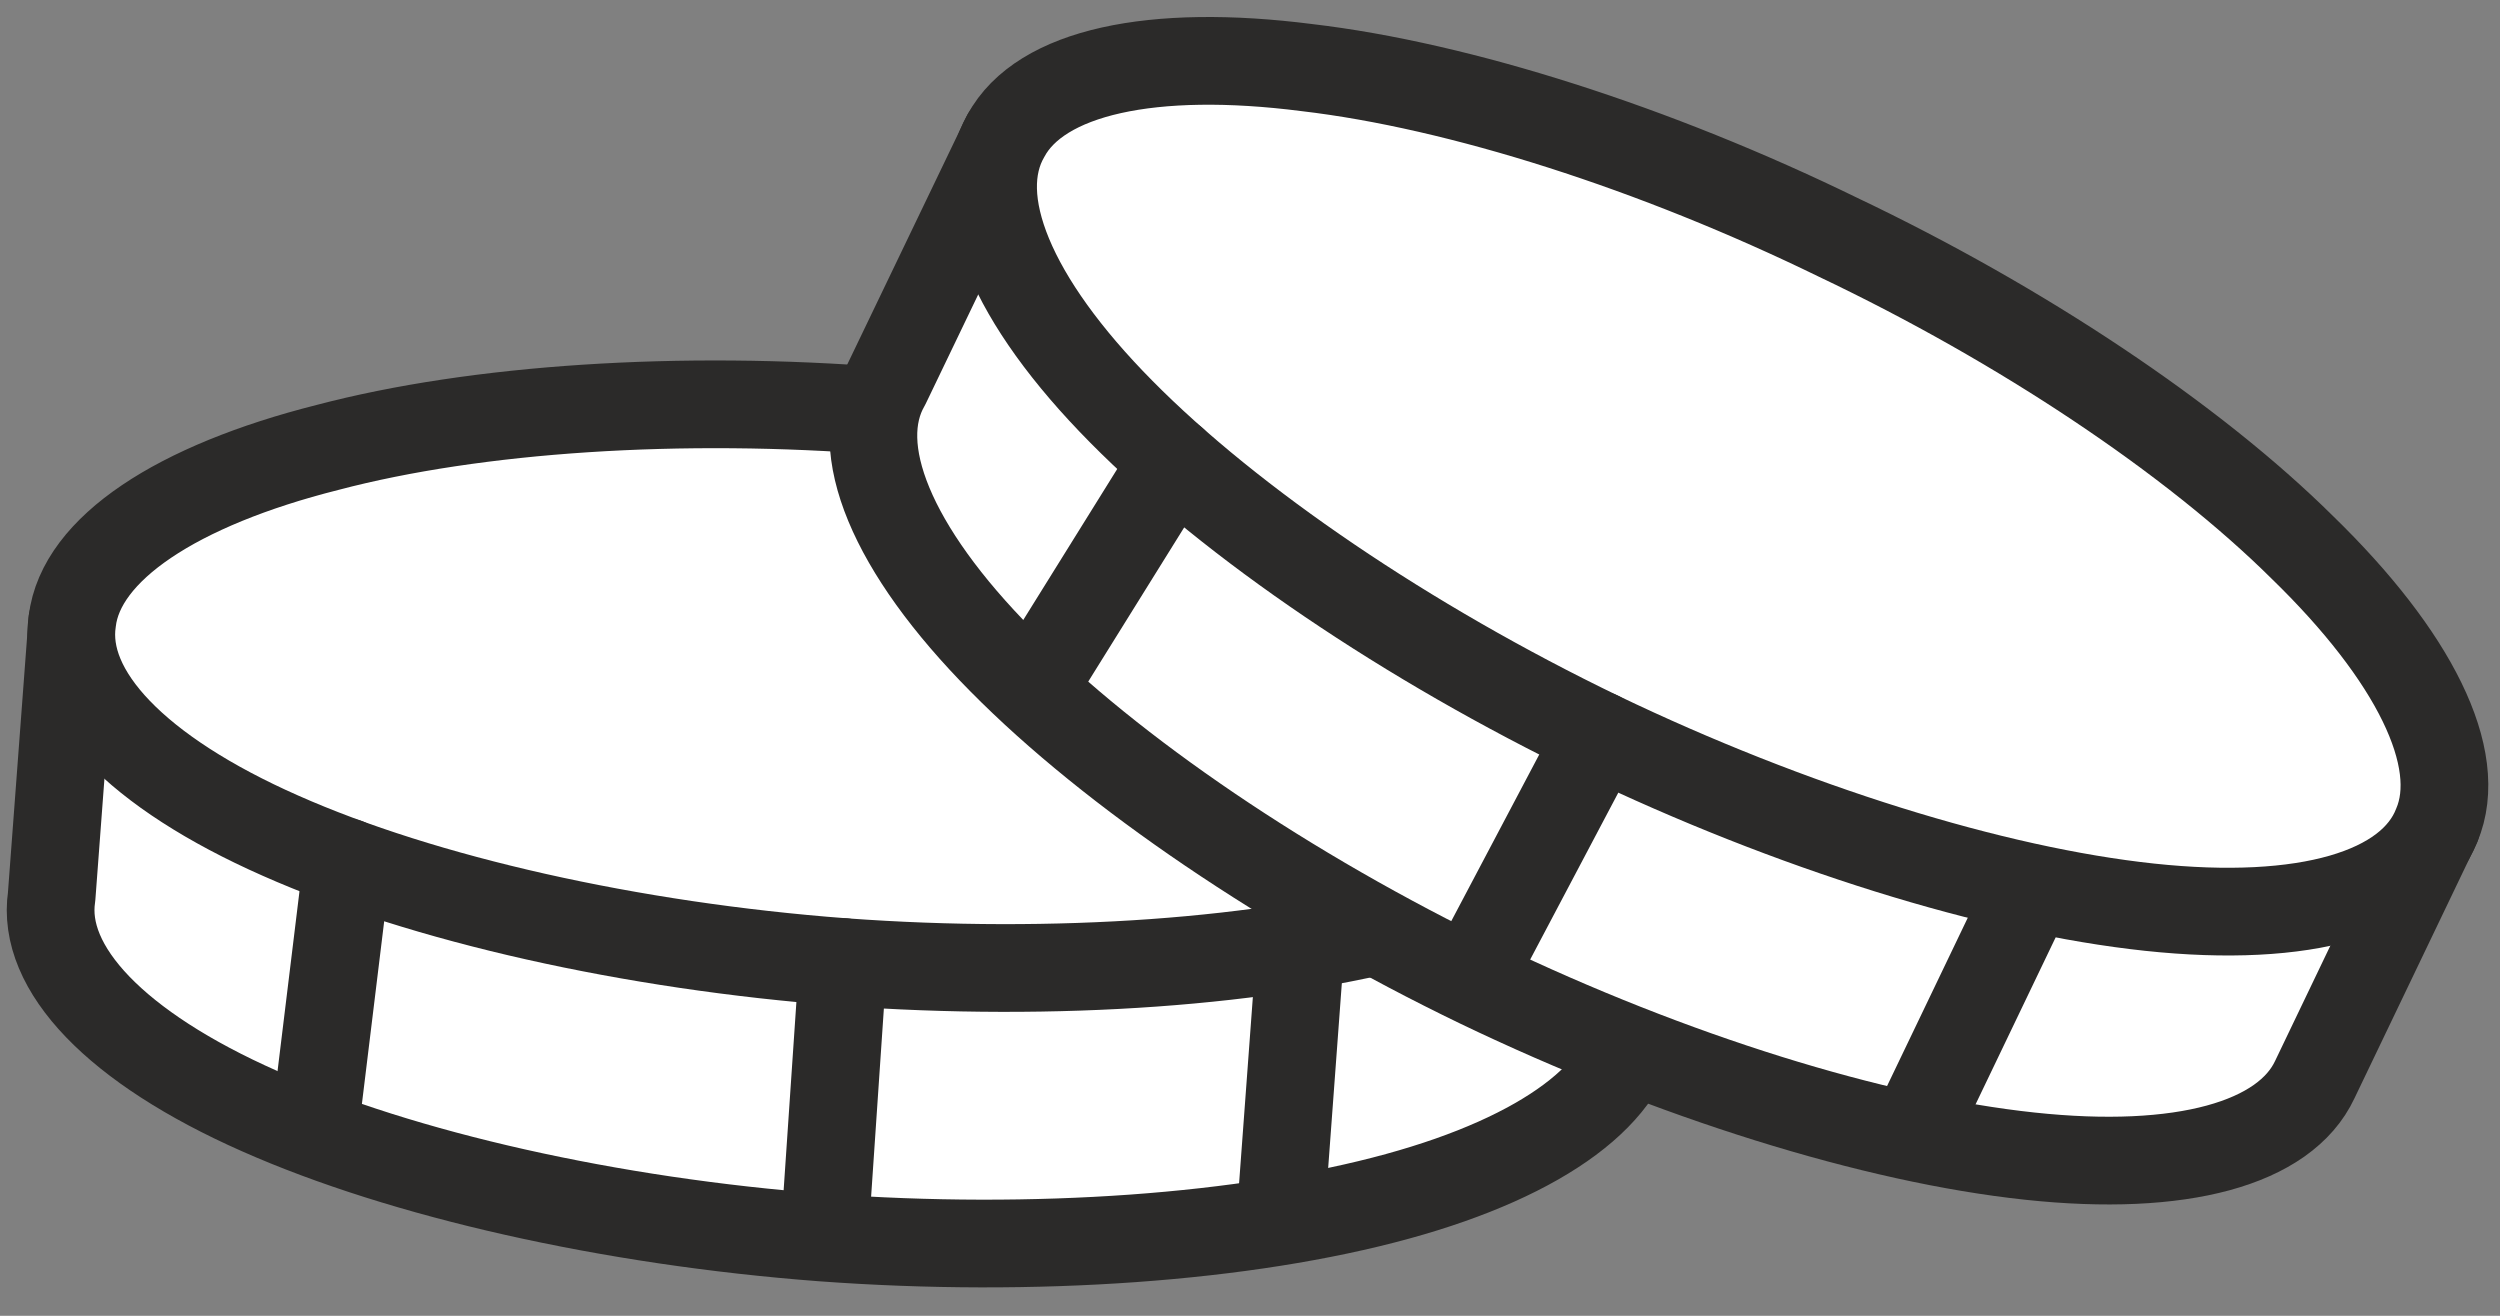 <svg width="57" height="30" viewBox="0 0 57 30" fill="none" xmlns="http://www.w3.org/2000/svg">
<rect x="0" y="0" width="57" height="30" fill="#808080" stroke="none"/>
<path fill-rule="evenodd" clip-rule="evenodd" d="M37.275 23.273C37.173 24.878 35.224 26.354 31.864 27.276C28.419 28.223 23.593 28.572 18.751 28.216C13.909 27.85 9.187 26.783 5.921 25.334C2.642 23.884 0.933 22.076 1.177 20.441L1.648 14.158L37.75 16.86L37.275 23.273V23.273Z" fill="white" stroke="#2B2A29" stroke-width="2" stroke-miterlimit="22.926" stroke-linecap="round" stroke-linejoin="round"/>
<path fill-rule="evenodd" clip-rule="evenodd" d="M20.158 9.372C24.785 9.695 29.361 10.693 32.583 12.081C35.854 13.452 37.798 15.206 37.75 16.86C37.748 18.515 35.786 20.047 32.334 20.994C28.89 21.941 24.063 22.29 19.222 21.934C14.38 21.568 9.658 20.501 6.392 19.052C3.113 17.603 1.404 15.795 1.648 14.158C1.846 12.514 4.029 11.069 7.469 10.201C10.862 9.307 15.535 9.003 20.158 9.372V9.372Z" fill="white" stroke="#2B2A29" stroke-width="2" stroke-miterlimit="22.926"/>
<path d="M29.615 22.096L29.229 27.315" stroke="#2B2A29" stroke-width="2" stroke-miterlimit="22.926" stroke-linecap="round" stroke-linejoin="round"/>
<path d="M19.222 21.934L18.839 27.58" stroke="#2B2A29" stroke-width="2" stroke-miterlimit="22.926" stroke-linecap="round" stroke-linejoin="round"/>
<path d="M7.916 19.663L7.245 25.161" stroke="#2B2A29" stroke-width="2" stroke-miterlimit="22.926" stroke-linecap="round" stroke-linejoin="round"/>
<path fill-rule="evenodd" clip-rule="evenodd" d="M52.778 24.613C52.098 26.07 49.745 26.732 46.281 26.36C42.729 25.982 38.108 24.542 33.731 22.439C29.357 20.328 25.349 17.607 22.838 15.063C20.313 12.514 19.381 10.206 20.205 8.772L22.933 3.096L55.557 18.817L52.778 24.613V24.613Z" fill="white" stroke="#2B2A29" stroke-width="2" stroke-miterlimit="22.926" stroke-linecap="round" stroke-linejoin="round"/>
<path fill-rule="evenodd" clip-rule="evenodd" d="M41.91 5.411C46.099 7.404 49.996 10.006 52.49 12.477C55.035 14.95 56.205 17.294 55.558 18.817C54.953 20.356 52.567 21.065 49.009 20.684C45.457 20.305 40.836 18.865 36.459 16.763C32.085 14.651 28.078 11.93 25.566 9.387C23.042 6.838 22.11 4.53 22.934 3.096C23.718 1.638 26.276 1.091 29.795 1.541C33.28 1.95 37.74 3.376 41.91 5.411V5.411Z" fill="white" stroke="#2B2A29" stroke-width="2" stroke-miterlimit="22.926"/>
<path d="M46.075 20.715L43.812 25.433" stroke="#2B2A29" stroke-width="2" stroke-miterlimit="22.926" stroke-linecap="round" stroke-linejoin="round"/>
<path d="M36.458 16.763L33.812 21.774" stroke="#2B2A29" stroke-width="2" stroke-miterlimit="22.926" stroke-linecap="round" stroke-linejoin="round"/>
<path d="M26.762 10.514L23.669 15.484" stroke="#2B2A29" stroke-width="2" stroke-miterlimit="22.926" stroke-linecap="round" stroke-linejoin="round"/>
</svg>
